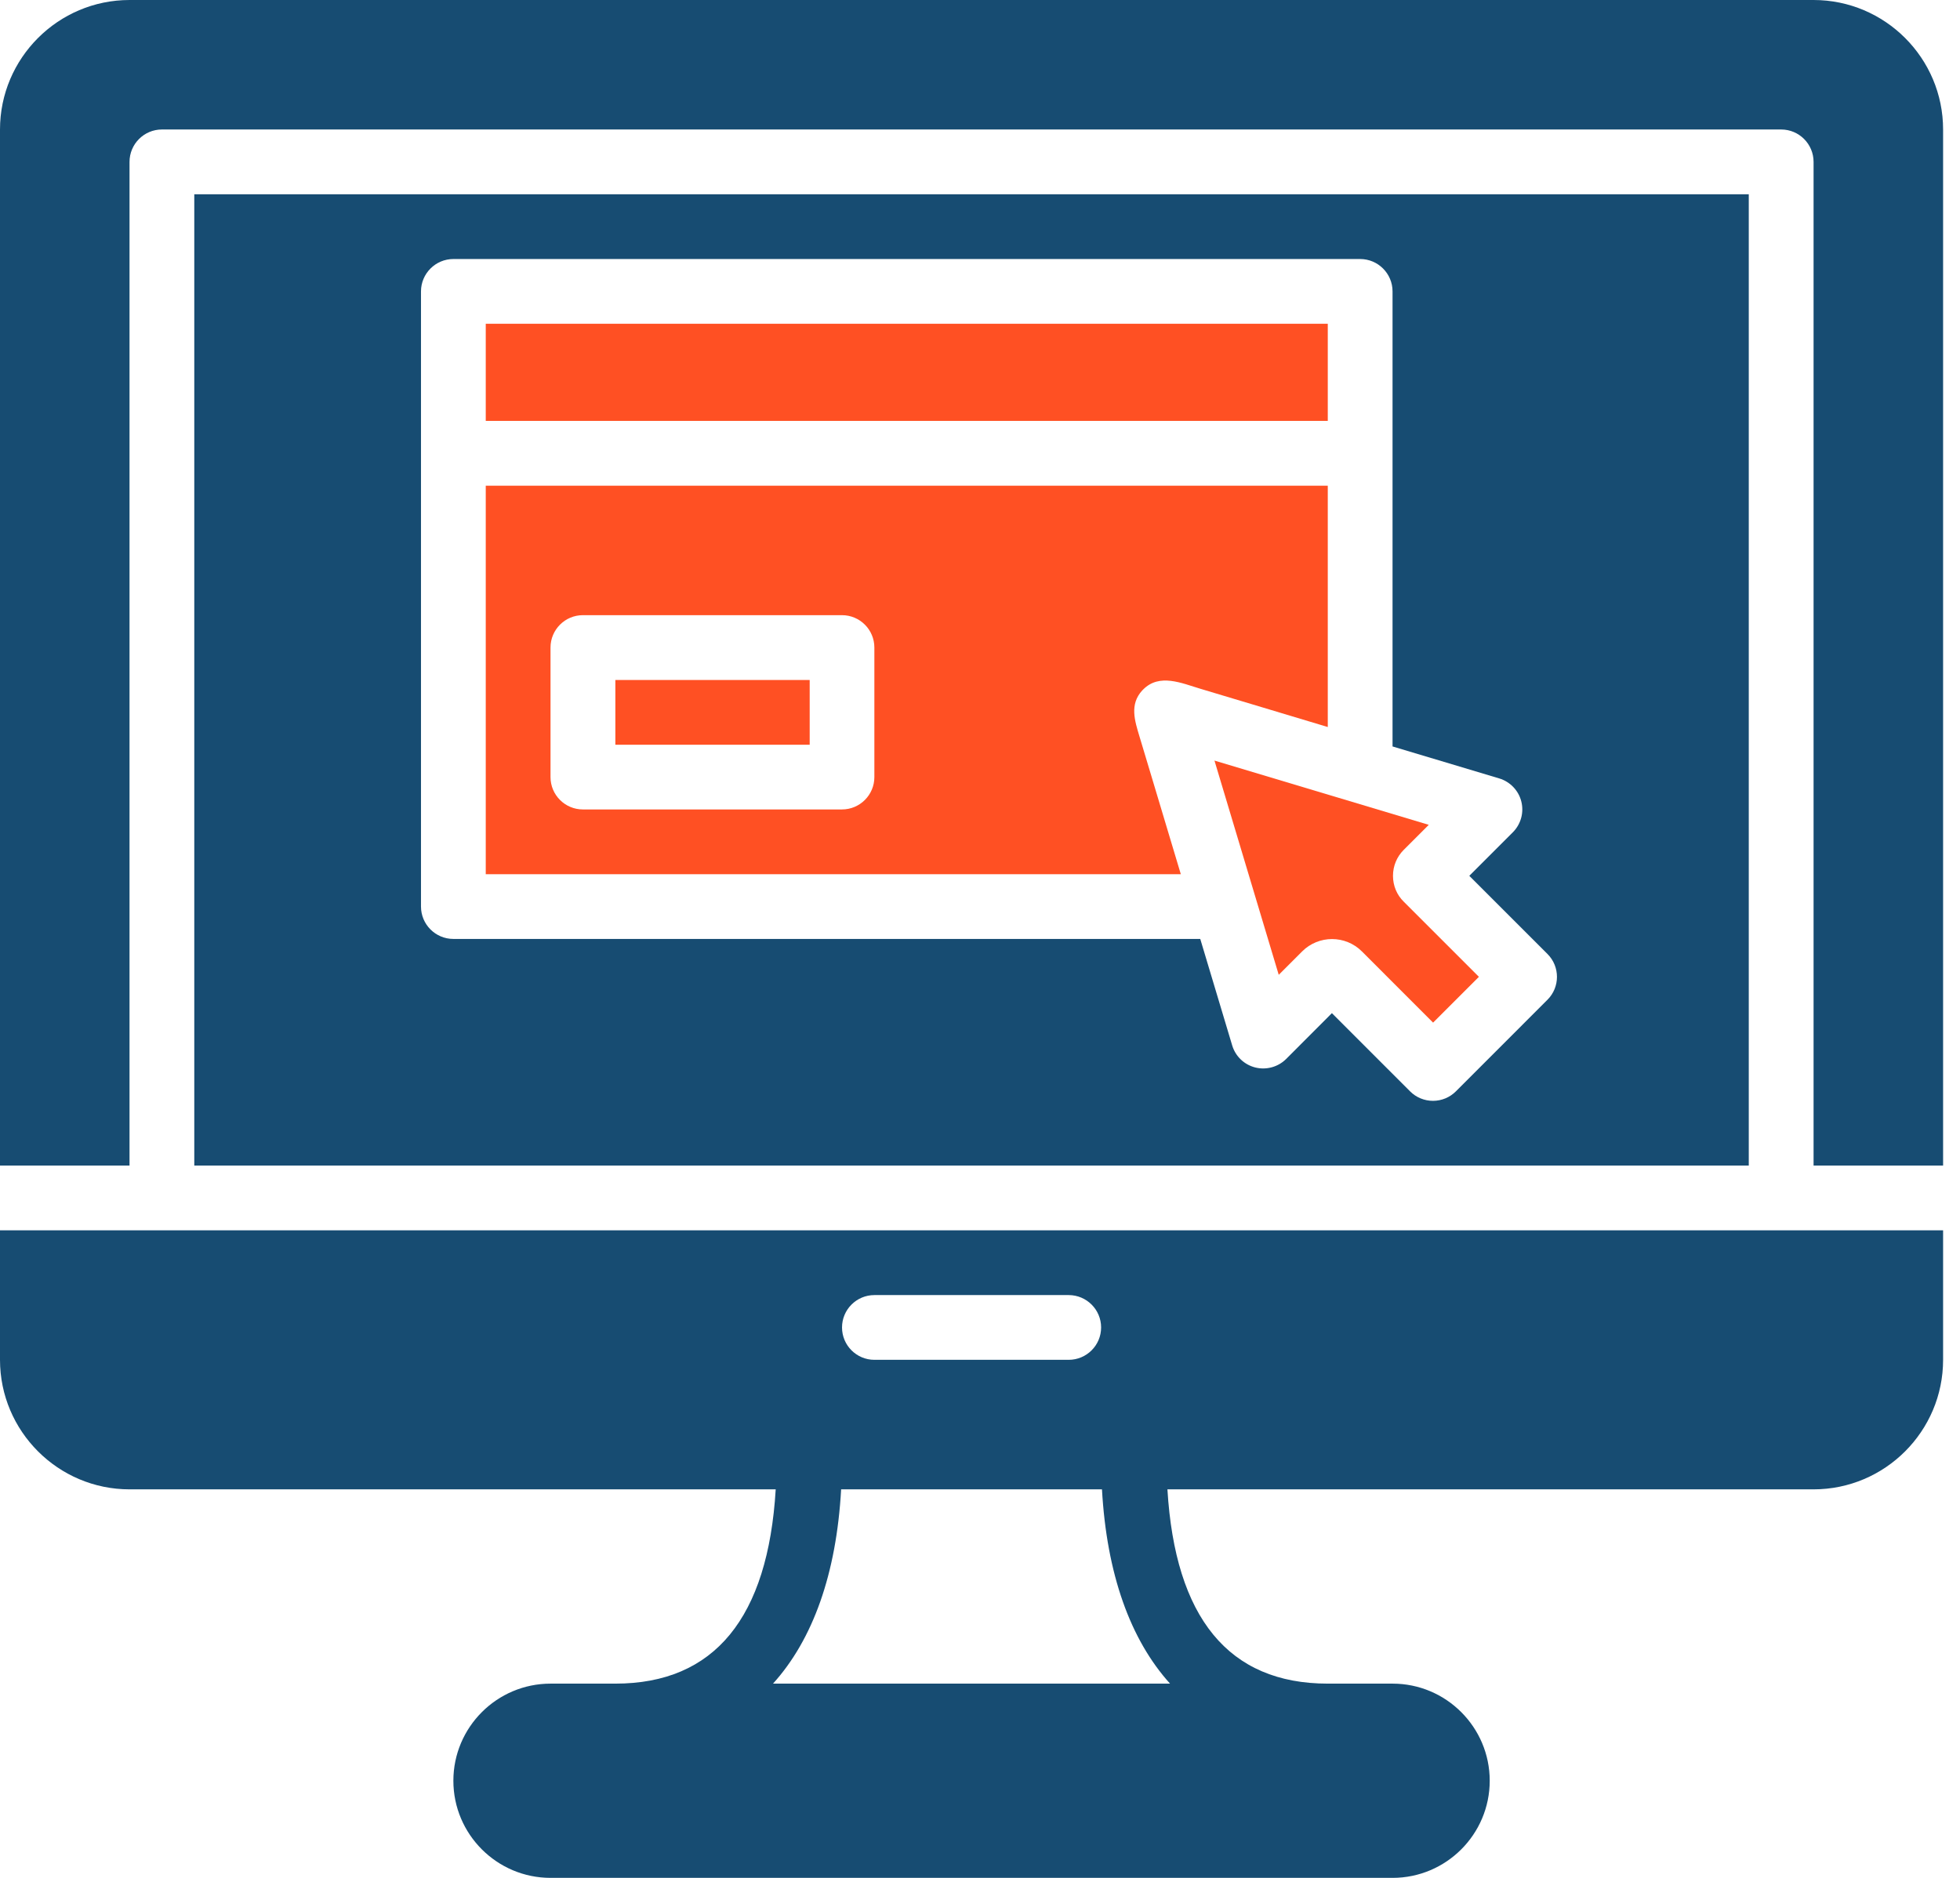 <svg width="48" height="46" viewBox="0 0 48 46" fill="none" xmlns="http://www.w3.org/2000/svg">
<path d="M32.517 7.931H11.896V10.31H32.517V7.931Z" fill="#FF5023"/>
<path d="M19.829 16.657H15.07V18.243H19.829V16.657Z" fill="#FF5023"/>
<path d="M34.378 22.088C34.207 21.921 34.114 21.695 34.114 21.454C34.114 21.214 34.207 20.989 34.376 20.819L34.99 20.205L29.742 18.631L30.746 21.979L31.316 23.879L31.889 23.306C32.09 23.105 32.355 23.003 32.621 23.003C32.886 23.003 33.151 23.104 33.353 23.306L35.096 25.05L36.218 23.928L34.378 22.088Z" fill="#FF5023"/>
<path d="M11.896 11.897V21.414H28.918C28.673 20.596 28.427 19.778 28.182 18.96C28.09 18.655 27.999 18.349 27.907 18.045C27.79 17.655 27.658 17.256 27.973 16.913C27.981 16.904 27.989 16.897 27.997 16.889C28.395 16.488 28.939 16.735 29.401 16.873C29.913 17.027 30.425 17.18 30.937 17.334C31.463 17.492 31.991 17.651 32.517 17.809V11.897L11.896 11.897ZM21.413 19.035C21.413 19.473 21.058 19.828 20.62 19.828H14.275C13.837 19.828 13.482 19.473 13.482 19.035V15.862C13.482 15.425 13.837 15.069 14.275 15.069H20.62C21.058 15.069 21.413 15.425 21.413 15.862V19.035Z" fill="#FF5023"/>
<path d="M43.621 30.138H3.966H0V33.31C0 35.059 1.424 36.483 3.173 36.483H18.997C18.808 39.628 17.499 41.242 15.069 41.242H13.483C12.171 41.242 11.103 42.309 11.103 43.621C11.103 44.933 12.171 46 13.483 46H34.104C35.415 46 36.483 44.933 36.483 43.621C36.483 42.309 35.415 41.242 34.104 41.242H32.517C30.087 41.242 28.779 39.628 28.59 36.483H44.413C46.163 36.483 47.586 35.059 47.586 33.31V30.138H43.621ZM21.414 31.724H26.172C26.61 31.724 26.966 32.08 26.966 32.517C26.966 32.955 26.61 33.31 26.172 33.31H21.414C20.976 33.31 20.621 32.955 20.621 32.517C20.621 32.08 20.976 31.724 21.414 31.724ZM28.654 41.242H18.931C19.909 40.16 20.484 38.549 20.599 36.483H26.987C27.103 38.549 27.677 40.16 28.654 41.242Z" fill="#174C72"/>
<path d="M4.758 4.759V28.552H42.827V4.759H4.758ZM37.897 24.49L35.654 26.734C35.505 26.883 35.304 26.966 35.093 26.966C34.883 26.966 34.681 26.883 34.533 26.734L32.618 24.818L31.497 25.941C31.299 26.138 31.011 26.216 30.742 26.149C30.471 26.081 30.256 25.876 30.176 25.608L29.394 23H11.103C10.666 23 10.31 22.645 10.31 22.207V11.104V7.138C10.31 6.701 10.666 6.345 11.103 6.345H33.31C33.748 6.345 34.103 6.701 34.103 7.138V11.104V18.285L36.716 19.068C36.983 19.149 37.189 19.363 37.257 19.634C37.325 19.904 37.246 20.191 37.048 20.389L35.983 21.454L37.898 23.369C38.207 23.679 38.207 24.181 37.897 24.49Z" fill="#174C72"/>
<path d="M44.413 0H3.173C1.424 0 0 1.424 0 3.173V28.552H3.172V3.966C3.172 3.528 3.528 3.172 3.965 3.172H43.621C44.059 3.172 44.414 3.528 44.414 3.966V28.552H47.586V3.173C47.586 1.424 46.163 0 44.413 0Z" fill="#174C72"/>
</svg>
